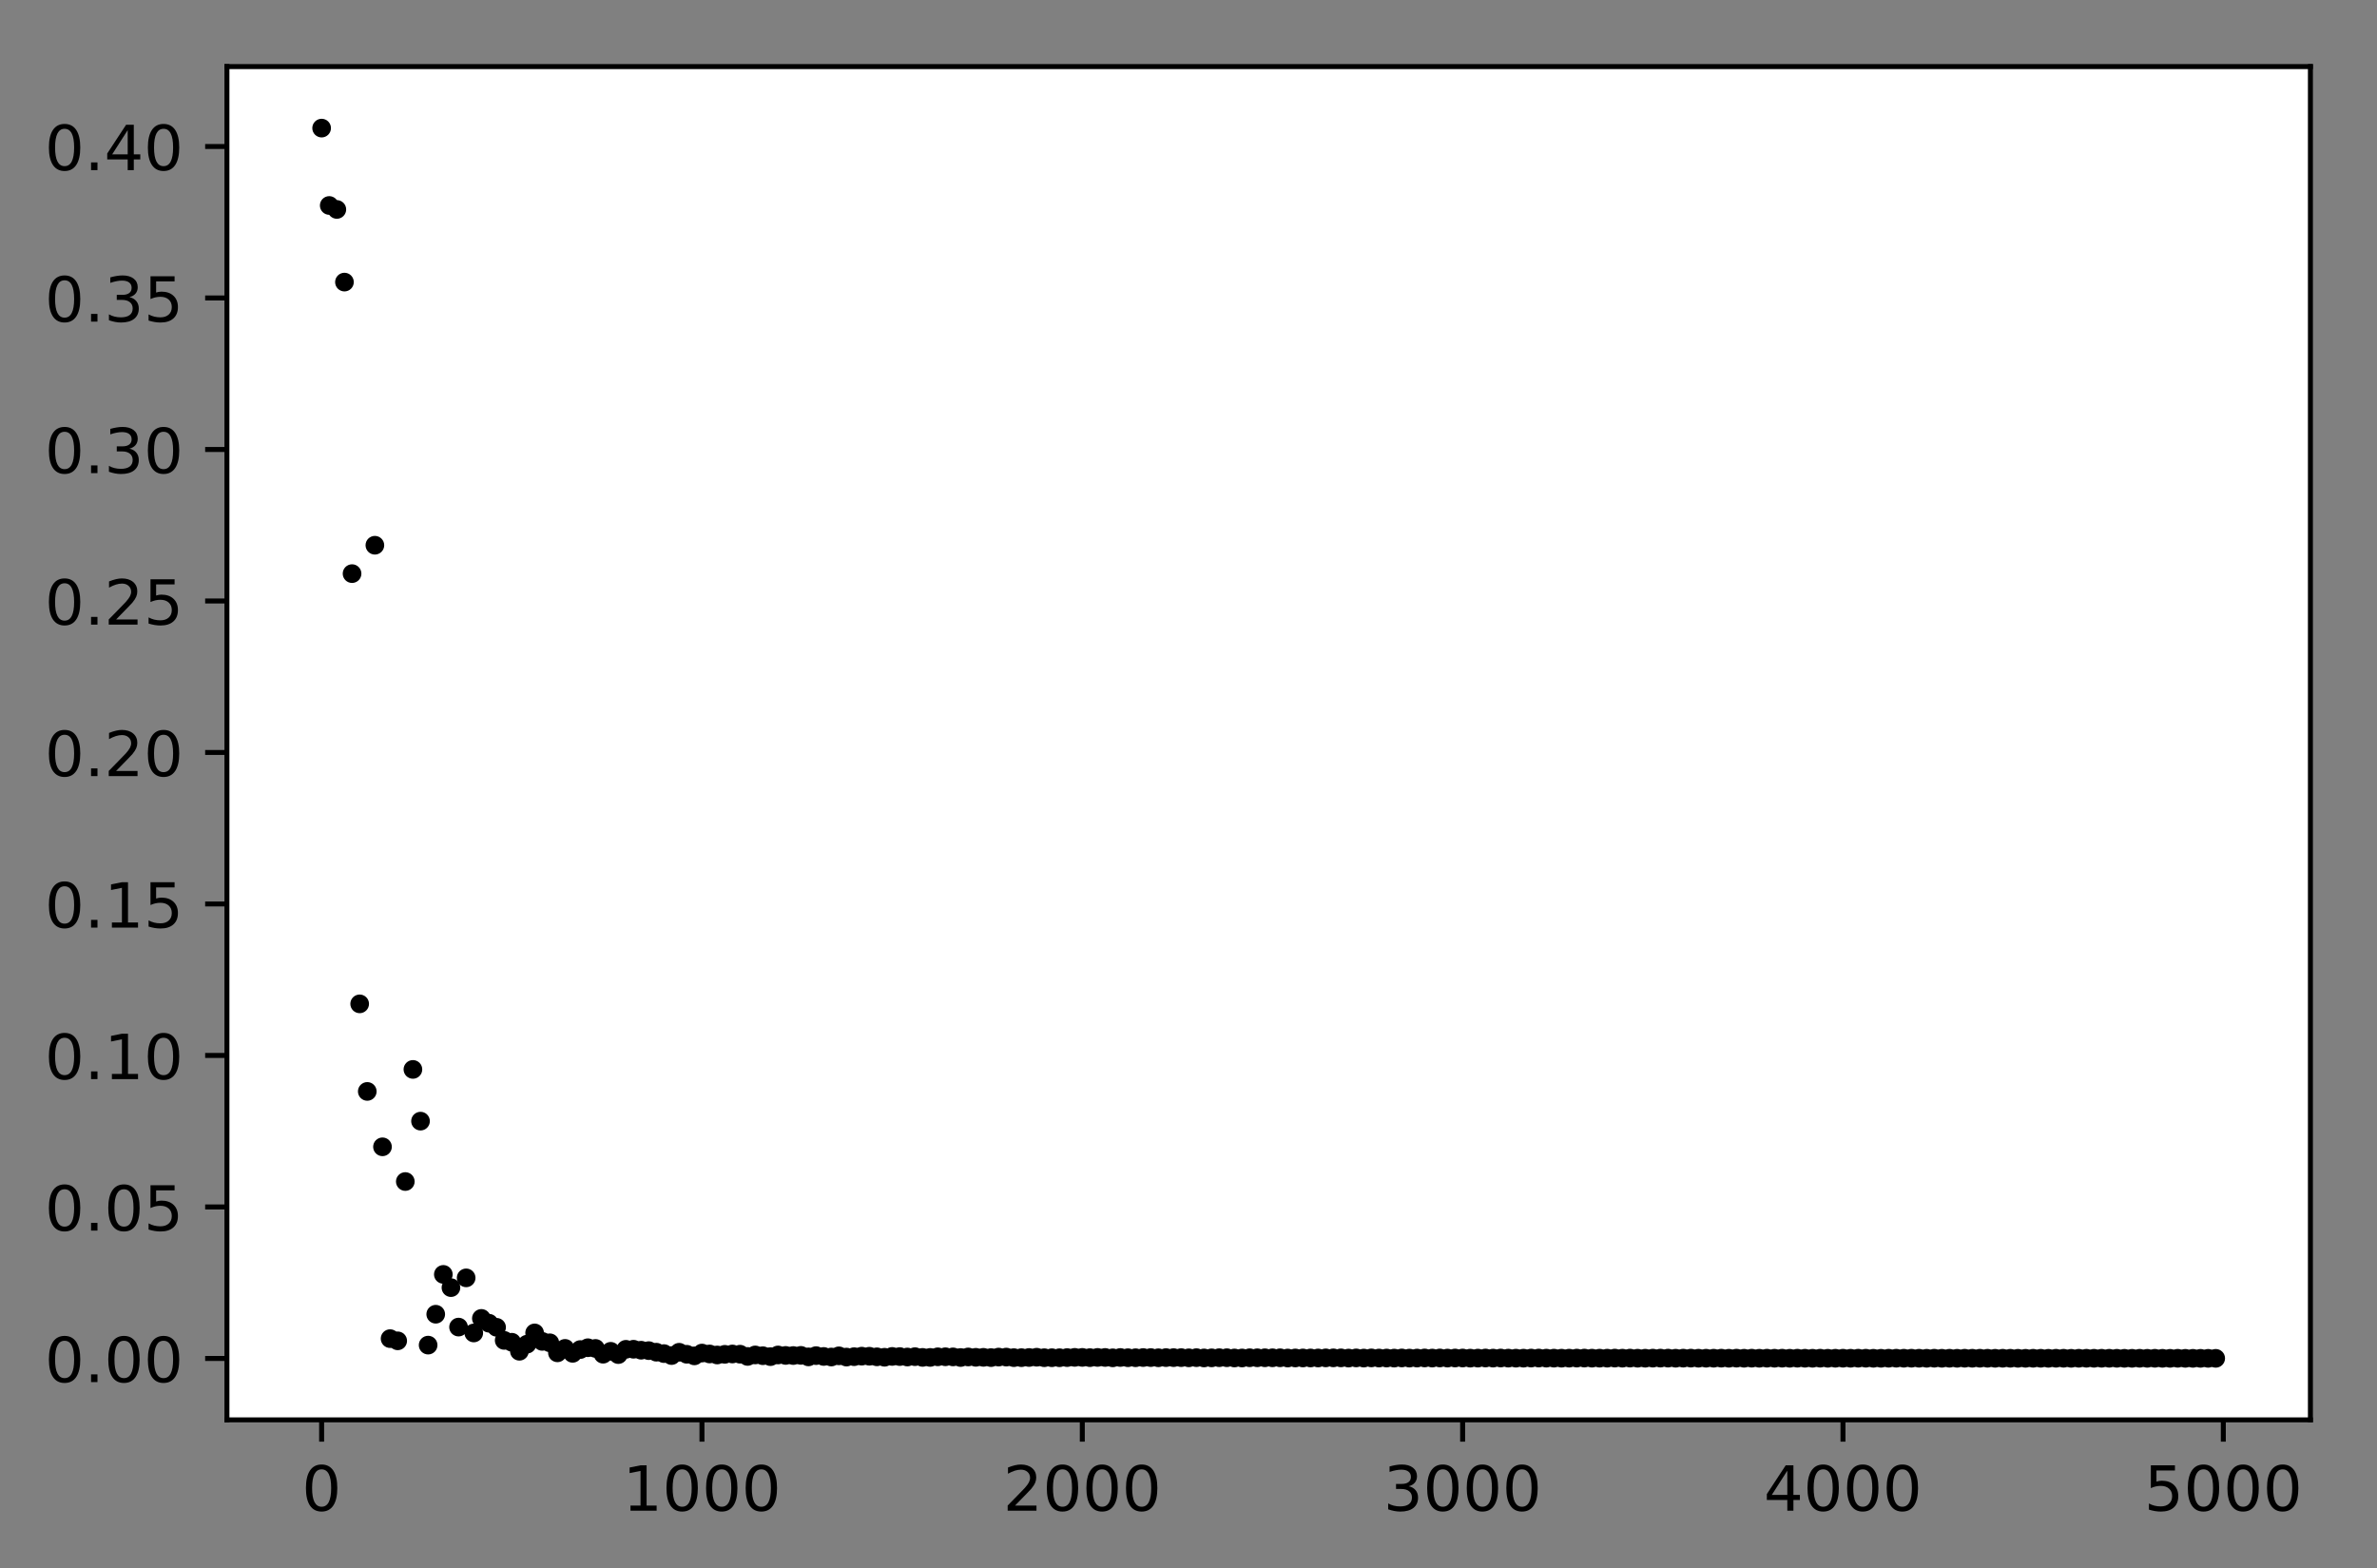 <?xml version="1.0" encoding="utf-8" standalone="no"?>
<!DOCTYPE svg PUBLIC "-//W3C//DTD SVG 1.1//EN"
  "http://www.w3.org/Graphics/SVG/1.1/DTD/svg11.dtd">
<!-- Created with matplotlib (http://matplotlib.org/) -->
<svg height="252.018pt" version="1.1" viewBox="0 0 381.966 252.018" width="381.966pt" xmlns="http://www.w3.org/2000/svg" xmlns:xlink="http://www.w3.org/1999/xlink">
 <rect x="0" y="0" width="381.966" height="252.018" fill="#808080" stroke="none"/>
 <defs>
  <style type="text/css">
*{stroke-linecap:butt;stroke-linejoin:round;}
  </style>
 </defs>
 <g id="figure_1">
  <g id="patch_1">
   <path d="M 0 252.018 
L 381.966 252.018 
L 381.966 0 
L 0 0 
z
" style="fill:none;"/>
  </g>
  <g id="axes_1">
   <g id="patch_2">
    <path d="M 36.466 228.14 
L 371.266 228.14 
L 371.266 10.7 
L 36.466 10.7 
z
" style="fill:#ffffff;"/>
   </g>
   <g id="matplotlib.axis_1">
    <g id="xtick_1">
     <g id="line2d_1">
      <defs>
       <path d="M 0 0 
L 0 3.5 
" id="me0d4fd5a3e" style="stroke:#000000;stroke-width:0.8;"/>
      </defs>
      <g>
       <use style="stroke:#000000;stroke-width:0.8;" x="51.684" xlink:href="#me0d4fd5a3e" y="228.14"/>
      </g>
     </g>
     <g id="text_1">
      <!-- 0 -->
      <defs>
       <path d="M 31.781 66.406 
Q 24.172 66.406 20.328 58.906 
Q 16.5 51.422 16.5 36.375 
Q 16.5 21.391 20.328 13.891 
Q 24.172 6.391 31.781 6.391 
Q 39.453 6.391 43.281 13.891 
Q 47.125 21.391 47.125 36.375 
Q 47.125 51.422 43.281 58.906 
Q 39.453 66.406 31.781 66.406 
z
M 31.781 74.219 
Q 44.047 74.219 50.516 64.516 
Q 56.984 54.828 56.984 36.375 
Q 56.984 17.969 50.516 8.266 
Q 44.047 -1.422 31.781 -1.422 
Q 19.531 -1.422 13.062 8.266 
Q 6.594 17.969 6.594 36.375 
Q 6.594 54.828 13.062 64.516 
Q 19.531 74.219 31.781 74.219 
z
" id="DejaVuSans-30"/>
      </defs>
      <g transform="translate(48.503 242.738)scale(0.1 -0.1)">
       <use xlink:href="#DejaVuSans-30"/>
      </g>
     </g>
    </g>
    <g id="xtick_2">
     <g id="line2d_2">
      <g>
       <use style="stroke:#000000;stroke-width:0.8;" x="112.801" xlink:href="#me0d4fd5a3e" y="228.14"/>
      </g>
     </g>
     <g id="text_2">
      <!-- 1000 -->
      <defs>
       <path d="M 12.406 8.297 
L 28.516 8.297 
L 28.516 63.922 
L 10.984 60.406 
L 10.984 69.391 
L 28.422 72.906 
L 38.281 72.906 
L 38.281 8.297 
L 54.391 8.297 
L 54.391 0 
L 12.406 0 
z
" id="DejaVuSans-31"/>
      </defs>
      <g transform="translate(100.076 242.738)scale(0.1 -0.1)">
       <use xlink:href="#DejaVuSans-31"/>
       <use x="63.623" xlink:href="#DejaVuSans-30"/>
       <use x="127.246" xlink:href="#DejaVuSans-30"/>
       <use x="190.869" xlink:href="#DejaVuSans-30"/>
      </g>
     </g>
    </g>
    <g id="xtick_3">
     <g id="line2d_3">
      <g>
       <use style="stroke:#000000;stroke-width:0.8;" x="173.918" xlink:href="#me0d4fd5a3e" y="228.14"/>
      </g>
     </g>
     <g id="text_3">
      <!-- 2000 -->
      <defs>
       <path d="M 19.188 8.297 
L 53.609 8.297 
L 53.609 0 
L 7.328 0 
L 7.328 8.297 
Q 12.938 14.109 22.625 23.891 
Q 32.328 33.688 34.812 36.531 
Q 39.547 41.844 41.422 45.531 
Q 43.312 49.219 43.312 52.781 
Q 43.312 58.594 39.234 62.25 
Q 35.156 65.922 28.609 65.922 
Q 23.969 65.922 18.812 64.312 
Q 13.672 62.703 7.812 59.422 
L 7.812 69.391 
Q 13.766 71.781 18.938 73 
Q 24.125 74.219 28.422 74.219 
Q 39.75 74.219 46.484 68.547 
Q 53.219 62.891 53.219 53.422 
Q 53.219 48.922 51.531 44.891 
Q 49.859 40.875 45.406 35.406 
Q 44.188 33.984 37.641 27.219 
Q 31.109 20.453 19.188 8.297 
z
" id="DejaVuSans-32"/>
      </defs>
      <g transform="translate(161.193 242.738)scale(0.1 -0.1)">
       <use xlink:href="#DejaVuSans-32"/>
       <use x="63.623" xlink:href="#DejaVuSans-30"/>
       <use x="127.246" xlink:href="#DejaVuSans-30"/>
       <use x="190.869" xlink:href="#DejaVuSans-30"/>
      </g>
     </g>
    </g>
    <g id="xtick_4">
     <g id="line2d_4">
      <g>
       <use style="stroke:#000000;stroke-width:0.8;" x="235.035" xlink:href="#me0d4fd5a3e" y="228.14"/>
      </g>
     </g>
     <g id="text_4">
      <!-- 3000 -->
      <defs>
       <path d="M 40.578 39.312 
Q 47.656 37.797 51.625 33 
Q 55.609 28.219 55.609 21.188 
Q 55.609 10.406 48.188 4.484 
Q 40.766 -1.422 27.094 -1.422 
Q 22.516 -1.422 17.656 -0.516 
Q 12.797 0.391 7.625 2.203 
L 7.625 11.719 
Q 11.719 9.328 16.594 8.109 
Q 21.484 6.891 26.812 6.891 
Q 36.078 6.891 40.938 10.547 
Q 45.797 14.203 45.797 21.188 
Q 45.797 27.641 41.281 31.266 
Q 36.766 34.906 28.719 34.906 
L 20.219 34.906 
L 20.219 43.016 
L 29.109 43.016 
Q 36.375 43.016 40.234 45.922 
Q 44.094 48.828 44.094 54.297 
Q 44.094 59.906 40.109 62.906 
Q 36.141 65.922 28.719 65.922 
Q 24.656 65.922 20.016 65.031 
Q 15.375 64.156 9.812 62.312 
L 9.812 71.094 
Q 15.438 72.656 20.344 73.438 
Q 25.25 74.219 29.594 74.219 
Q 40.828 74.219 47.359 69.109 
Q 53.906 64.016 53.906 55.328 
Q 53.906 49.266 50.438 45.094 
Q 46.969 40.922 40.578 39.312 
z
" id="DejaVuSans-33"/>
      </defs>
      <g transform="translate(222.31 242.738)scale(0.1 -0.1)">
       <use xlink:href="#DejaVuSans-33"/>
       <use x="63.623" xlink:href="#DejaVuSans-30"/>
       <use x="127.246" xlink:href="#DejaVuSans-30"/>
       <use x="190.869" xlink:href="#DejaVuSans-30"/>
      </g>
     </g>
    </g>
    <g id="xtick_5">
     <g id="line2d_5">
      <g>
       <use style="stroke:#000000;stroke-width:0.8;" x="296.153" xlink:href="#me0d4fd5a3e" y="228.14"/>
      </g>
     </g>
     <g id="text_5">
      <!-- 4000 -->
      <defs>
       <path d="M 37.797 64.312 
L 12.891 25.391 
L 37.797 25.391 
z
M 35.203 72.906 
L 47.609 72.906 
L 47.609 25.391 
L 58.016 25.391 
L 58.016 17.188 
L 47.609 17.188 
L 47.609 0 
L 37.797 0 
L 37.797 17.188 
L 4.891 17.188 
L 4.891 26.703 
z
" id="DejaVuSans-34"/>
      </defs>
      <g transform="translate(283.428 242.738)scale(0.1 -0.1)">
       <use xlink:href="#DejaVuSans-34"/>
       <use x="63.623" xlink:href="#DejaVuSans-30"/>
       <use x="127.246" xlink:href="#DejaVuSans-30"/>
       <use x="190.869" xlink:href="#DejaVuSans-30"/>
      </g>
     </g>
    </g>
    <g id="xtick_6">
     <g id="line2d_6">
      <g>
       <use style="stroke:#000000;stroke-width:0.8;" x="357.27" xlink:href="#me0d4fd5a3e" y="228.14"/>
      </g>
     </g>
     <g id="text_6">
      <!-- 5000 -->
      <defs>
       <path d="M 10.797 72.906 
L 49.516 72.906 
L 49.516 64.594 
L 19.828 64.594 
L 19.828 46.734 
Q 21.969 47.469 24.109 47.828 
Q 26.266 48.188 28.422 48.188 
Q 40.625 48.188 47.75 41.5 
Q 54.891 34.812 54.891 23.391 
Q 54.891 11.625 47.562 5.094 
Q 40.234 -1.422 26.906 -1.422 
Q 22.312 -1.422 17.547 -0.641 
Q 12.797 0.141 7.719 1.703 
L 7.719 11.625 
Q 12.109 9.234 16.797 8.062 
Q 21.484 6.891 26.703 6.891 
Q 35.156 6.891 40.078 11.328 
Q 45.016 15.766 45.016 23.391 
Q 45.016 31 40.078 35.438 
Q 35.156 39.891 26.703 39.891 
Q 22.75 39.891 18.812 39.016 
Q 14.891 38.141 10.797 36.281 
z
" id="DejaVuSans-35"/>
      </defs>
      <g transform="translate(344.545 242.738)scale(0.1 -0.1)">
       <use xlink:href="#DejaVuSans-35"/>
       <use x="63.623" xlink:href="#DejaVuSans-30"/>
       <use x="127.246" xlink:href="#DejaVuSans-30"/>
       <use x="190.869" xlink:href="#DejaVuSans-30"/>
      </g>
     </g>
    </g>
   </g>
   <g id="matplotlib.axis_2">
    <g id="ytick_1">
     <g id="line2d_7">
      <defs>
       <path d="M 0 0 
L -3.5 0 
" id="m699d00541f" style="stroke:#000000;stroke-width:0.8;"/>
      </defs>
      <g>
       <use style="stroke:#000000;stroke-width:0.8;" x="36.466" xlink:href="#m699d00541f" y="218.275"/>
      </g>
     </g>
     <g id="text_7">
      <!-- 0.00 -->
      <defs>
       <path d="M 10.688 12.406 
L 21 12.406 
L 21 0 
L 10.688 0 
z
" id="DejaVuSans-2e"/>
      </defs>
      <g transform="translate(7.2 222.074)scale(0.1 -0.1)">
       <use xlink:href="#DejaVuSans-30"/>
       <use x="63.623" xlink:href="#DejaVuSans-2e"/>
       <use x="95.41" xlink:href="#DejaVuSans-30"/>
       <use x="159.033" xlink:href="#DejaVuSans-30"/>
      </g>
     </g>
    </g>
    <g id="ytick_2">
     <g id="line2d_8">
      <g>
       <use style="stroke:#000000;stroke-width:0.8;" x="36.466" xlink:href="#m699d00541f" y="193.933"/>
      </g>
     </g>
     <g id="text_8">
      <!-- 0.05 -->
      <g transform="translate(7.2 197.732)scale(0.1 -0.1)">
       <use xlink:href="#DejaVuSans-30"/>
       <use x="63.623" xlink:href="#DejaVuSans-2e"/>
       <use x="95.41" xlink:href="#DejaVuSans-30"/>
       <use x="159.033" xlink:href="#DejaVuSans-35"/>
      </g>
     </g>
    </g>
    <g id="ytick_3">
     <g id="line2d_9">
      <g>
       <use style="stroke:#000000;stroke-width:0.8;" x="36.466" xlink:href="#m699d00541f" y="169.59"/>
      </g>
     </g>
     <g id="text_9">
      <!-- 0.10 -->
      <g transform="translate(7.2 173.39)scale(0.1 -0.1)">
       <use xlink:href="#DejaVuSans-30"/>
       <use x="63.623" xlink:href="#DejaVuSans-2e"/>
       <use x="95.41" xlink:href="#DejaVuSans-31"/>
       <use x="159.033" xlink:href="#DejaVuSans-30"/>
      </g>
     </g>
    </g>
    <g id="ytick_4">
     <g id="line2d_10">
      <g>
       <use style="stroke:#000000;stroke-width:0.8;" x="36.466" xlink:href="#m699d00541f" y="145.248"/>
      </g>
     </g>
     <g id="text_10">
      <!-- 0.15 -->
      <g transform="translate(7.2 149.048)scale(0.1 -0.1)">
       <use xlink:href="#DejaVuSans-30"/>
       <use x="63.623" xlink:href="#DejaVuSans-2e"/>
       <use x="95.41" xlink:href="#DejaVuSans-31"/>
       <use x="159.033" xlink:href="#DejaVuSans-35"/>
      </g>
     </g>
    </g>
    <g id="ytick_5">
     <g id="line2d_11">
      <g>
       <use style="stroke:#000000;stroke-width:0.8;" x="36.466" xlink:href="#m699d00541f" y="120.906"/>
      </g>
     </g>
     <g id="text_11">
      <!-- 0.20 -->
      <g transform="translate(7.2 124.705)scale(0.1 -0.1)">
       <use xlink:href="#DejaVuSans-30"/>
       <use x="63.623" xlink:href="#DejaVuSans-2e"/>
       <use x="95.41" xlink:href="#DejaVuSans-32"/>
       <use x="159.033" xlink:href="#DejaVuSans-30"/>
      </g>
     </g>
    </g>
    <g id="ytick_6">
     <g id="line2d_12">
      <g>
       <use style="stroke:#000000;stroke-width:0.8;" x="36.466" xlink:href="#m699d00541f" y="96.564"/>
      </g>
     </g>
     <g id="text_12">
      <!-- 0.25 -->
      <g transform="translate(7.2 100.363)scale(0.1 -0.1)">
       <use xlink:href="#DejaVuSans-30"/>
       <use x="63.623" xlink:href="#DejaVuSans-2e"/>
       <use x="95.41" xlink:href="#DejaVuSans-32"/>
       <use x="159.033" xlink:href="#DejaVuSans-35"/>
      </g>
     </g>
    </g>
    <g id="ytick_7">
     <g id="line2d_13">
      <g>
       <use style="stroke:#000000;stroke-width:0.8;" x="36.466" xlink:href="#m699d00541f" y="72.222"/>
      </g>
     </g>
     <g id="text_13">
      <!-- 0.30 -->
      <g transform="translate(7.2 76.021)scale(0.1 -0.1)">
       <use xlink:href="#DejaVuSans-30"/>
       <use x="63.623" xlink:href="#DejaVuSans-2e"/>
       <use x="95.41" xlink:href="#DejaVuSans-33"/>
       <use x="159.033" xlink:href="#DejaVuSans-30"/>
      </g>
     </g>
    </g>
    <g id="ytick_8">
     <g id="line2d_14">
      <g>
       <use style="stroke:#000000;stroke-width:0.8;" x="36.466" xlink:href="#m699d00541f" y="47.88"/>
      </g>
     </g>
     <g id="text_14">
      <!-- 0.35 -->
      <g transform="translate(7.2 51.679)scale(0.1 -0.1)">
       <use xlink:href="#DejaVuSans-30"/>
       <use x="63.623" xlink:href="#DejaVuSans-2e"/>
       <use x="95.41" xlink:href="#DejaVuSans-33"/>
       <use x="159.033" xlink:href="#DejaVuSans-35"/>
      </g>
     </g>
    </g>
    <g id="ytick_9">
     <g id="line2d_15">
      <g>
       <use style="stroke:#000000;stroke-width:0.8;" x="36.466" xlink:href="#m699d00541f" y="23.537"/>
      </g>
     </g>
     <g id="text_15">
      <!-- 0.40 -->
      <g transform="translate(7.2 27.337)scale(0.1 -0.1)">
       <use xlink:href="#DejaVuSans-30"/>
       <use x="63.623" xlink:href="#DejaVuSans-2e"/>
       <use x="95.41" xlink:href="#DejaVuSans-34"/>
       <use x="159.033" xlink:href="#DejaVuSans-30"/>
      </g>
     </g>
    </g>
   </g>
   <g id="line2d_16">
    <defs>
     <path d="M 0 1 
C 0.265 1 0.52 0.895 0.707 0.707 
C 0.895 0.52 1 0.265 1 0 
C 1 -0.265 0.895 -0.52 0.707 -0.707 
C 0.52 -0.895 0.265 -1 0 -1 
C -0.265 -1 -0.52 -0.895 -0.707 -0.707 
C -0.895 -0.52 -1 -0.265 -1 0 
C -1 0.265 -0.895 0.52 -0.707 0.707 
C -0.52 0.895 -0.265 1 0 1 
z
" id="m243ddd7792" style="stroke:#000000;"/>
    </defs>
    <g clip-path="url(#p241ddb0363)">
     <use style="stroke:#000000;" x="51.684" xlink:href="#m243ddd7792" y="20.584"/>
     <use style="stroke:#000000;" x="52.906" xlink:href="#m243ddd7792" y="33.016"/>
     <use style="stroke:#000000;" x="54.128" xlink:href="#m243ddd7792" y="33.654"/>
     <use style="stroke:#000000;" x="55.351" xlink:href="#m243ddd7792" y="45.326"/>
     <use style="stroke:#000000;" x="56.573" xlink:href="#m243ddd7792" y="92.17"/>
     <use style="stroke:#000000;" x="57.796" xlink:href="#m243ddd7792" y="161.299"/>
     <use style="stroke:#000000;" x="59.018" xlink:href="#m243ddd7792" y="175.369"/>
     <use style="stroke:#000000;" x="60.24" xlink:href="#m243ddd7792" y="87.608"/>
     <use style="stroke:#000000;" x="61.463" xlink:href="#m243ddd7792" y="184.269"/>
     <use style="stroke:#000000;" x="62.685" xlink:href="#m243ddd7792" y="215.089"/>
     <use style="stroke:#000000;" x="63.907" xlink:href="#m243ddd7792" y="215.444"/>
     <use style="stroke:#000000;" x="65.13" xlink:href="#m243ddd7792" y="189.847"/>
     <use style="stroke:#000000;" x="66.352" xlink:href="#m243ddd7792" y="171.832"/>
     <use style="stroke:#000000;" x="67.574" xlink:href="#m243ddd7792" y="180.144"/>
     <use style="stroke:#000000;" x="68.797" xlink:href="#m243ddd7792" y="216.132"/>
     <use style="stroke:#000000;" x="70.019" xlink:href="#m243ddd7792" y="211.168"/>
     <use style="stroke:#000000;" x="71.241" xlink:href="#m243ddd7792" y="204.769"/>
     <use style="stroke:#000000;" x="72.464" xlink:href="#m243ddd7792" y="206.895"/>
     <use style="stroke:#000000;" x="73.686" xlink:href="#m243ddd7792" y="213.235"/>
     <use style="stroke:#000000;" x="74.908" xlink:href="#m243ddd7792" y="205.325"/>
     <use style="stroke:#000000;" x="76.131" xlink:href="#m243ddd7792" y="214.18"/>
     <use style="stroke:#000000;" x="77.353" xlink:href="#m243ddd7792" y="211.839"/>
     <use style="stroke:#000000;" x="78.575" xlink:href="#m243ddd7792" y="212.615"/>
     <use style="stroke:#000000;" x="79.798" xlink:href="#m243ddd7792" y="213.27"/>
     <use style="stroke:#000000;" x="81.02" xlink:href="#m243ddd7792" y="215.372"/>
     <use style="stroke:#000000;" x="82.242" xlink:href="#m243ddd7792" y="215.67"/>
     <use style="stroke:#000000;" x="83.465" xlink:href="#m243ddd7792" y="217.12"/>
     <use style="stroke:#000000;" x="84.687" xlink:href="#m243ddd7792" y="215.983"/>
     <use style="stroke:#000000;" x="85.909" xlink:href="#m243ddd7792" y="214.171"/>
     <use style="stroke:#000000;" x="87.132" xlink:href="#m243ddd7792" y="215.533"/>
     <use style="stroke:#000000;" x="88.354" xlink:href="#m243ddd7792" y="215.761"/>
     <use style="stroke:#000000;" x="89.576" xlink:href="#m243ddd7792" y="217.371"/>
     <use style="stroke:#000000;" x="90.799" xlink:href="#m243ddd7792" y="216.656"/>
     <use style="stroke:#000000;" x="92.021" xlink:href="#m243ddd7792" y="217.453"/>
     <use style="stroke:#000000;" x="93.243" xlink:href="#m243ddd7792" y="216.845"/>
     <use style="stroke:#000000;" x="94.466" xlink:href="#m243ddd7792" y="216.551"/>
     <use style="stroke:#000000;" x="95.688" xlink:href="#m243ddd7792" y="216.664"/>
     <use style="stroke:#000000;" x="96.911" xlink:href="#m243ddd7792" y="217.593"/>
     <use style="stroke:#000000;" x="98.133" xlink:href="#m243ddd7792" y="217.127"/>
     <use style="stroke:#000000;" x="99.355" xlink:href="#m243ddd7792" y="217.654"/>
     <use style="stroke:#000000;" x="100.578" xlink:href="#m243ddd7792" y="216.806"/>
     <use style="stroke:#000000;" x="101.8" xlink:href="#m243ddd7792" y="216.794"/>
     <use style="stroke:#000000;" x="103.022" xlink:href="#m243ddd7792" y="216.951"/>
     <use style="stroke:#000000;" x="104.245" xlink:href="#m243ddd7792" y="217.018"/>
     <use style="stroke:#000000;" x="105.467" xlink:href="#m243ddd7792" y="217.268"/>
     <use style="stroke:#000000;" x="106.689" xlink:href="#m243ddd7792" y="217.494"/>
     <use style="stroke:#000000;" x="107.912" xlink:href="#m243ddd7792" y="217.809"/>
     <use style="stroke:#000000;" x="109.134" xlink:href="#m243ddd7792" y="217.278"/>
     <use style="stroke:#000000;" x="110.356" xlink:href="#m243ddd7792" y="217.603"/>
     <use style="stroke:#000000;" x="111.579" xlink:href="#m243ddd7792" y="217.86"/>
     <use style="stroke:#000000;" x="112.801" xlink:href="#m243ddd7792" y="217.409"/>
     <use style="stroke:#000000;" x="114.023" xlink:href="#m243ddd7792" y="217.553"/>
     <use style="stroke:#000000;" x="115.246" xlink:href="#m243ddd7792" y="217.717"/>
     <use style="stroke:#000000;" x="116.468" xlink:href="#m243ddd7792" y="217.613"/>
     <use style="stroke:#000000;" x="117.69" xlink:href="#m243ddd7792" y="217.557"/>
     <use style="stroke:#000000;" x="118.913" xlink:href="#m243ddd7792" y="217.591"/>
     <use style="stroke:#000000;" x="120.135" xlink:href="#m243ddd7792" y="217.951"/>
     <use style="stroke:#000000;" x="121.357" xlink:href="#m243ddd7792" y="217.711"/>
     <use style="stroke:#000000;" x="122.58" xlink:href="#m243ddd7792" y="217.835"/>
     <use style="stroke:#000000;" x="123.802" xlink:href="#m243ddd7792" y="217.981"/>
     <use style="stroke:#000000;" x="125.024" xlink:href="#m243ddd7792" y="217.715"/>
     <use style="stroke:#000000;" x="126.247" xlink:href="#m243ddd7792" y="217.789"/>
     <use style="stroke:#000000;" x="127.469" xlink:href="#m243ddd7792" y="217.806"/>
     <use style="stroke:#000000;" x="128.691" xlink:href="#m243ddd7792" y="217.781"/>
     <use style="stroke:#000000;" x="129.914" xlink:href="#m243ddd7792" y="218.022"/>
     <use style="stroke:#000000;" x="131.136" xlink:href="#m243ddd7792" y="217.821"/>
     <use style="stroke:#000000;" x="132.359" xlink:href="#m243ddd7792" y="217.953"/>
     <use style="stroke:#000000;" x="133.581" xlink:href="#m243ddd7792" y="218.043"/>
     <use style="stroke:#000000;" x="134.803" xlink:href="#m243ddd7792" y="217.854"/>
     <use style="stroke:#000000;" x="136.026" xlink:href="#m243ddd7792" y="218.055"/>
     <use style="stroke:#000000;" x="137.248" xlink:href="#m243ddd7792" y="217.989"/>
     <use style="stroke:#000000;" x="138.47" xlink:href="#m243ddd7792" y="217.907"/>
     <use style="stroke:#000000;" x="139.693" xlink:href="#m243ddd7792" y="217.92"/>
     <use style="stroke:#000000;" x="140.915" xlink:href="#m243ddd7792" y="218.012"/>
     <use style="stroke:#000000;" x="142.137" xlink:href="#m243ddd7792" y="218.083"/>
     <use style="stroke:#000000;" x="143.36" xlink:href="#m243ddd7792" y="217.95"/>
     <use style="stroke:#000000;" x="144.582" xlink:href="#m243ddd7792" y="217.972"/>
     <use style="stroke:#000000;" x="145.804" xlink:href="#m243ddd7792" y="218.044"/>
     <use style="stroke:#000000;" x="147.027" xlink:href="#m243ddd7792" y="217.988"/>
     <use style="stroke:#000000;" x="148.249" xlink:href="#m243ddd7792" y="218.105"/>
     <use style="stroke:#000000;" x="149.471" xlink:href="#m243ddd7792" y="218.109"/>
     <use style="stroke:#000000;" x="150.694" xlink:href="#m243ddd7792" y="218.011"/>
     <use style="stroke:#000000;" x="151.916" xlink:href="#m243ddd7792" y="218.003"/>
     <use style="stroke:#000000;" x="153.138" xlink:href="#m243ddd7792" y="218.024"/>
     <use style="stroke:#000000;" x="154.361" xlink:href="#m243ddd7792" y="218.124"/>
     <use style="stroke:#000000;" x="155.583" xlink:href="#m243ddd7792" y="218.036"/>
     <use style="stroke:#000000;" x="156.805" xlink:href="#m243ddd7792" y="218.092"/>
     <use style="stroke:#000000;" x="158.028" xlink:href="#m243ddd7792" y="218.096"/>
     <use style="stroke:#000000;" x="159.25" xlink:href="#m243ddd7792" y="218.137"/>
     <use style="stroke:#000000;" x="160.472" xlink:href="#m243ddd7792" y="218.055"/>
     <use style="stroke:#000000;" x="161.695" xlink:href="#m243ddd7792" y="218.057"/>
     <use style="stroke:#000000;" x="162.917" xlink:href="#m243ddd7792" y="218.145"/>
     <use style="stroke:#000000;" x="164.139" xlink:href="#m243ddd7792" y="218.148"/>
     <use style="stroke:#000000;" x="165.362" xlink:href="#m243ddd7792" y="218.121"/>
     <use style="stroke:#000000;" x="166.584" xlink:href="#m243ddd7792" y="218.079"/>
     <use style="stroke:#000000;" x="167.806" xlink:href="#m243ddd7792" y="218.156"/>
     <use style="stroke:#000000;" x="169.029" xlink:href="#m243ddd7792" y="218.158"/>
     <use style="stroke:#000000;" x="170.251" xlink:href="#m243ddd7792" y="218.16"/>
     <use style="stroke:#000000;" x="171.474" xlink:href="#m243ddd7792" y="218.136"/>
     <use style="stroke:#000000;" x="172.696" xlink:href="#m243ddd7792" y="218.101"/>
     <use style="stroke:#000000;" x="173.918" xlink:href="#m243ddd7792" y="218.106"/>
     <use style="stroke:#000000;" x="175.141" xlink:href="#m243ddd7792" y="218.144"/>
     <use style="stroke:#000000;" x="176.363" xlink:href="#m243ddd7792" y="218.11"/>
     <use style="stroke:#000000;" x="177.585" xlink:href="#m243ddd7792" y="218.115"/>
     <use style="stroke:#000000;" x="178.808" xlink:href="#m243ddd7792" y="218.175"/>
     <use style="stroke:#000000;" x="180.03" xlink:href="#m243ddd7792" y="218.121"/>
     <use style="stroke:#000000;" x="181.252" xlink:href="#m243ddd7792" y="218.157"/>
     <use style="stroke:#000000;" x="182.475" xlink:href="#m243ddd7792" y="218.16"/>
     <use style="stroke:#000000;" x="183.697" xlink:href="#m243ddd7792" y="218.13"/>
     <use style="stroke:#000000;" x="184.919" xlink:href="#m243ddd7792" y="218.135"/>
     <use style="stroke:#000000;" x="186.142" xlink:href="#m243ddd7792" y="218.165"/>
     <use style="stroke:#000000;" x="187.364" xlink:href="#m243ddd7792" y="218.139"/>
     <use style="stroke:#000000;" x="188.586" xlink:href="#m243ddd7792" y="218.143"/>
     <use style="stroke:#000000;" x="189.809" xlink:href="#m243ddd7792" y="218.143"/>
     <use style="stroke:#000000;" x="191.031" xlink:href="#m243ddd7792" y="218.174"/>
     <use style="stroke:#000000;" x="192.253" xlink:href="#m243ddd7792" y="218.147"/>
     <use style="stroke:#000000;" x="193.476" xlink:href="#m243ddd7792" y="218.194"/>
     <use style="stroke:#000000;" x="194.698" xlink:href="#m243ddd7792" y="218.179"/>
     <use style="stroke:#000000;" x="195.92" xlink:href="#m243ddd7792" y="218.154"/>
     <use style="stroke:#000000;" x="197.143" xlink:href="#m243ddd7792" y="218.158"/>
     <use style="stroke:#000000;" x="198.365" xlink:href="#m243ddd7792" y="218.199"/>
     <use style="stroke:#000000;" x="199.587" xlink:href="#m243ddd7792" y="218.2"/>
     <use style="stroke:#000000;" x="200.81" xlink:href="#m243ddd7792" y="218.164"/>
     <use style="stroke:#000000;" x="202.032" xlink:href="#m243ddd7792" y="218.167"/>
     <use style="stroke:#000000;" x="203.254" xlink:href="#m243ddd7792" y="218.166"/>
     <use style="stroke:#000000;" x="204.477" xlink:href="#m243ddd7792" y="218.17"/>
     <use style="stroke:#000000;" x="205.699" xlink:href="#m243ddd7792" y="218.169"/>
     <use style="stroke:#000000;" x="206.921" xlink:href="#m243ddd7792" y="218.207"/>
     <use style="stroke:#000000;" x="208.144" xlink:href="#m243ddd7792" y="218.196"/>
     <use style="stroke:#000000;" x="209.366" xlink:href="#m243ddd7792" y="218.197"/>
     <use style="stroke:#000000;" x="210.589" xlink:href="#m243ddd7792" y="218.198"/>
     <use style="stroke:#000000;" x="211.811" xlink:href="#m243ddd7792" y="218.199"/>
     <use style="stroke:#000000;" x="213.033" xlink:href="#m243ddd7792" y="218.183"/>
     <use style="stroke:#000000;" x="214.256" xlink:href="#m243ddd7792" y="218.18"/>
     <use style="stroke:#000000;" x="215.478" xlink:href="#m243ddd7792" y="218.182"/>
     <use style="stroke:#000000;" x="216.7" xlink:href="#m243ddd7792" y="218.214"/>
     <use style="stroke:#000000;" x="217.923" xlink:href="#m243ddd7792" y="218.188"/>
     <use style="stroke:#000000;" x="219.145" xlink:href="#m243ddd7792" y="218.216"/>
     <use style="stroke:#000000;" x="220.367" xlink:href="#m243ddd7792" y="218.187"/>
     <use style="stroke:#000000;" x="221.59" xlink:href="#m243ddd7792" y="218.209"/>
     <use style="stroke:#000000;" x="222.812" xlink:href="#m243ddd7792" y="218.21"/>
     <use style="stroke:#000000;" x="224.034" xlink:href="#m243ddd7792" y="218.219"/>
     <use style="stroke:#000000;" x="225.257" xlink:href="#m243ddd7792" y="218.196"/>
     <use style="stroke:#000000;" x="226.479" xlink:href="#m243ddd7792" y="218.22"/>
     <use style="stroke:#000000;" x="227.701" xlink:href="#m243ddd7792" y="218.213"/>
     <use style="stroke:#000000;" x="228.924" xlink:href="#m243ddd7792" y="218.196"/>
     <use style="stroke:#000000;" x="230.146" xlink:href="#m243ddd7792" y="218.214"/>
     <use style="stroke:#000000;" x="231.368" xlink:href="#m243ddd7792" y="218.198"/>
     <use style="stroke:#000000;" x="232.591" xlink:href="#m243ddd7792" y="218.216"/>
     <use style="stroke:#000000;" x="233.813" xlink:href="#m243ddd7792" y="218.204"/>
     <use style="stroke:#000000;" x="235.035" xlink:href="#m243ddd7792" y="218.205"/>
     <use style="stroke:#000000;" x="236.258" xlink:href="#m243ddd7792" y="218.226"/>
     <use style="stroke:#000000;" x="237.48" xlink:href="#m243ddd7792" y="218.22"/>
     <use style="stroke:#000000;" x="238.702" xlink:href="#m243ddd7792" y="218.204"/>
     <use style="stroke:#000000;" x="239.925" xlink:href="#m243ddd7792" y="218.221"/>
     <use style="stroke:#000000;" x="241.147" xlink:href="#m243ddd7792" y="218.206"/>
     <use style="stroke:#000000;" x="242.369" xlink:href="#m243ddd7792" y="218.222"/>
     <use style="stroke:#000000;" x="243.592" xlink:href="#m243ddd7792" y="218.23"/>
     <use style="stroke:#000000;" x="244.814" xlink:href="#m243ddd7792" y="218.23"/>
     <use style="stroke:#000000;" x="246.036" xlink:href="#m243ddd7792" y="218.213"/>
     <use style="stroke:#000000;" x="247.259" xlink:href="#m243ddd7792" y="218.21"/>
     <use style="stroke:#000000;" x="248.481" xlink:href="#m243ddd7792" y="218.226"/>
     <use style="stroke:#000000;" x="249.704" xlink:href="#m243ddd7792" y="218.227"/>
     <use style="stroke:#000000;" x="250.926" xlink:href="#m243ddd7792" y="218.233"/>
     <use style="stroke:#000000;" x="252.148" xlink:href="#m243ddd7792" y="218.228"/>
     <use style="stroke:#000000;" x="253.371" xlink:href="#m243ddd7792" y="218.218"/>
     <use style="stroke:#000000;" x="254.593" xlink:href="#m243ddd7792" y="218.215"/>
     <use style="stroke:#000000;" x="255.815" xlink:href="#m243ddd7792" y="218.23"/>
     <use style="stroke:#000000;" x="257.038" xlink:href="#m243ddd7792" y="218.23"/>
     <use style="stroke:#000000;" x="258.26" xlink:href="#m243ddd7792" y="218.23"/>
     <use style="stroke:#000000;" x="259.482" xlink:href="#m243ddd7792" y="218.217"/>
     <use style="stroke:#000000;" x="260.705" xlink:href="#m243ddd7792" y="218.232"/>
     <use style="stroke:#000000;" x="261.927" xlink:href="#m243ddd7792" y="218.219"/>
     <use style="stroke:#000000;" x="263.149" xlink:href="#m243ddd7792" y="218.237"/>
     <use style="stroke:#000000;" x="264.372" xlink:href="#m243ddd7792" y="218.238"/>
     <use style="stroke:#000000;" x="265.594" xlink:href="#m243ddd7792" y="218.225"/>
     <use style="stroke:#000000;" x="266.816" xlink:href="#m243ddd7792" y="218.221"/>
     <use style="stroke:#000000;" x="268.039" xlink:href="#m243ddd7792" y="218.222"/>
     <use style="stroke:#000000;" x="269.261" xlink:href="#m243ddd7792" y="218.239"/>
     <use style="stroke:#000000;" x="270.483" xlink:href="#m243ddd7792" y="218.227"/>
     <use style="stroke:#000000;" x="271.706" xlink:href="#m243ddd7792" y="218.224"/>
     <use style="stroke:#000000;" x="272.928" xlink:href="#m243ddd7792" y="218.236"/>
     <use style="stroke:#000000;" x="274.15" xlink:href="#m243ddd7792" y="218.237"/>
     <use style="stroke:#000000;" x="275.373" xlink:href="#m243ddd7792" y="218.237"/>
     <use style="stroke:#000000;" x="276.595" xlink:href="#m243ddd7792" y="218.23"/>
     <use style="stroke:#000000;" x="277.817" xlink:href="#m243ddd7792" y="218.242"/>
     <use style="stroke:#000000;" x="279.04" xlink:href="#m243ddd7792" y="218.227"/>
     <use style="stroke:#000000;" x="280.262" xlink:href="#m243ddd7792" y="218.243"/>
     <use style="stroke:#000000;" x="281.484" xlink:href="#m243ddd7792" y="218.232"/>
     <use style="stroke:#000000;" x="282.707" xlink:href="#m243ddd7792" y="218.243"/>
     <use style="stroke:#000000;" x="283.929" xlink:href="#m243ddd7792" y="218.233"/>
     <use style="stroke:#000000;" x="285.151" xlink:href="#m243ddd7792" y="218.24"/>
     <use style="stroke:#000000;" x="286.374" xlink:href="#m243ddd7792" y="218.233"/>
     <use style="stroke:#000000;" x="287.596" xlink:href="#m243ddd7792" y="218.245"/>
     <use style="stroke:#000000;" x="288.819" xlink:href="#m243ddd7792" y="218.235"/>
     <use style="stroke:#000000;" x="290.041" xlink:href="#m243ddd7792" y="218.242"/>
     <use style="stroke:#000000;" x="291.263" xlink:href="#m243ddd7792" y="218.246"/>
     <use style="stroke:#000000;" x="292.486" xlink:href="#m243ddd7792" y="218.235"/>
     <use style="stroke:#000000;" x="293.708" xlink:href="#m243ddd7792" y="218.246"/>
     <use style="stroke:#000000;" x="294.93" xlink:href="#m243ddd7792" y="218.243"/>
     <use style="stroke:#000000;" x="296.153" xlink:href="#m243ddd7792" y="218.237"/>
     <use style="stroke:#000000;" x="297.375" xlink:href="#m243ddd7792" y="218.244"/>
     <use style="stroke:#000000;" x="298.597" xlink:href="#m243ddd7792" y="218.234"/>
     <use style="stroke:#000000;" x="299.82" xlink:href="#m243ddd7792" y="218.238"/>
     <use style="stroke:#000000;" x="301.042" xlink:href="#m243ddd7792" y="218.248"/>
     <use style="stroke:#000000;" x="302.264" xlink:href="#m243ddd7792" y="218.248"/>
     <use style="stroke:#000000;" x="303.487" xlink:href="#m243ddd7792" y="218.239"/>
     <use style="stroke:#000000;" x="304.709" xlink:href="#m243ddd7792" y="218.236"/>
     <use style="stroke:#000000;" x="305.931" xlink:href="#m243ddd7792" y="218.24"/>
     <use style="stroke:#000000;" x="307.154" xlink:href="#m243ddd7792" y="218.237"/>
     <use style="stroke:#000000;" x="308.376" xlink:href="#m243ddd7792" y="218.241"/>
     <use style="stroke:#000000;" x="309.598" xlink:href="#m243ddd7792" y="218.247"/>
     <use style="stroke:#000000;" x="310.821" xlink:href="#m243ddd7792" y="218.238"/>
     <use style="stroke:#000000;" x="312.043" xlink:href="#m243ddd7792" y="218.247"/>
     <use style="stroke:#000000;" x="313.265" xlink:href="#m243ddd7792" y="218.242"/>
     <use style="stroke:#000000;" x="314.488" xlink:href="#m243ddd7792" y="218.248"/>
     <use style="stroke:#000000;" x="315.71" xlink:href="#m243ddd7792" y="218.24"/>
     <use style="stroke:#000000;" x="316.932" xlink:href="#m243ddd7792" y="218.243"/>
     <use style="stroke:#000000;" x="318.155" xlink:href="#m243ddd7792" y="218.24"/>
     <use style="stroke:#000000;" x="319.377" xlink:href="#m243ddd7792" y="218.244"/>
     <use style="stroke:#000000;" x="320.599" xlink:href="#m243ddd7792" y="218.249"/>
     <use style="stroke:#000000;" x="321.822" xlink:href="#m243ddd7792" y="218.244"/>
     <use style="stroke:#000000;" x="323.044" xlink:href="#m243ddd7792" y="218.245"/>
     <use style="stroke:#000000;" x="324.267" xlink:href="#m243ddd7792" y="218.25"/>
     <use style="stroke:#000000;" x="325.489" xlink:href="#m243ddd7792" y="218.252"/>
     <use style="stroke:#000000;" x="326.711" xlink:href="#m243ddd7792" y="218.245"/>
     <use style="stroke:#000000;" x="327.934" xlink:href="#m243ddd7792" y="218.246"/>
     <use style="stroke:#000000;" x="329.156" xlink:href="#m243ddd7792" y="218.251"/>
     <use style="stroke:#000000;" x="330.378" xlink:href="#m243ddd7792" y="218.243"/>
     <use style="stroke:#000000;" x="331.601" xlink:href="#m243ddd7792" y="218.244"/>
     <use style="stroke:#000000;" x="332.823" xlink:href="#m243ddd7792" y="218.253"/>
     <use style="stroke:#000000;" x="334.045" xlink:href="#m243ddd7792" y="218.244"/>
     <use style="stroke:#000000;" x="335.268" xlink:href="#m243ddd7792" y="218.244"/>
     <use style="stroke:#000000;" x="336.49" xlink:href="#m243ddd7792" y="218.247"/>
     <use style="stroke:#000000;" x="337.712" xlink:href="#m243ddd7792" y="218.245"/>
     <use style="stroke:#000000;" x="338.935" xlink:href="#m243ddd7792" y="218.245"/>
     <use style="stroke:#000000;" x="340.157" xlink:href="#m243ddd7792" y="218.248"/>
     <use style="stroke:#000000;" x="341.379" xlink:href="#m243ddd7792" y="218.253"/>
     <use style="stroke:#000000;" x="342.602" xlink:href="#m243ddd7792" y="218.253"/>
     <use style="stroke:#000000;" x="343.824" xlink:href="#m243ddd7792" y="218.246"/>
     <use style="stroke:#000000;" x="345.046" xlink:href="#m243ddd7792" y="218.253"/>
     <use style="stroke:#000000;" x="346.269" xlink:href="#m243ddd7792" y="218.247"/>
     <use style="stroke:#000000;" x="347.491" xlink:href="#m243ddd7792" y="218.253"/>
     <use style="stroke:#000000;" x="348.713" xlink:href="#m243ddd7792" y="218.255"/>
     <use style="stroke:#000000;" x="349.936" xlink:href="#m243ddd7792" y="218.247"/>
     <use style="stroke:#000000;" x="351.158" xlink:href="#m243ddd7792" y="218.256"/>
     <use style="stroke:#000000;" x="352.38" xlink:href="#m243ddd7792" y="218.256"/>
     <use style="stroke:#000000;" x="353.603" xlink:href="#m243ddd7792" y="218.256"/>
     <use style="stroke:#000000;" x="354.825" xlink:href="#m243ddd7792" y="218.255"/>
     <use style="stroke:#000000;" x="356.047" xlink:href="#m243ddd7792" y="218.256"/>
    </g>
   </g>
   <g id="patch_3">
    <path d="M 36.466 228.14 
L 36.466 10.7 
" style="fill:none;stroke:#000000;stroke-linecap:square;stroke-linejoin:miter;stroke-width:0.8;"/>
   </g>
   <g id="patch_4">
    <path d="M 371.266 228.14 
L 371.266 10.7 
" style="fill:none;stroke:#000000;stroke-linecap:square;stroke-linejoin:miter;stroke-width:0.8;"/>
   </g>
   <g id="patch_5">
    <path d="M 36.466 228.14 
L 371.266 228.14 
" style="fill:none;stroke:#000000;stroke-linecap:square;stroke-linejoin:miter;stroke-width:0.8;"/>
   </g>
   <g id="patch_6">
    <path d="M 36.466 10.7 
L 371.266 10.7 
" style="fill:none;stroke:#000000;stroke-linecap:square;stroke-linejoin:miter;stroke-width:0.8;"/>
   </g>
  </g>
 </g>
 <defs>
  <clipPath id="p241ddb0363">
   <rect height="217.44" width="334.8" x="36.466" y="10.7"/>
  </clipPath>
 </defs>
</svg>
